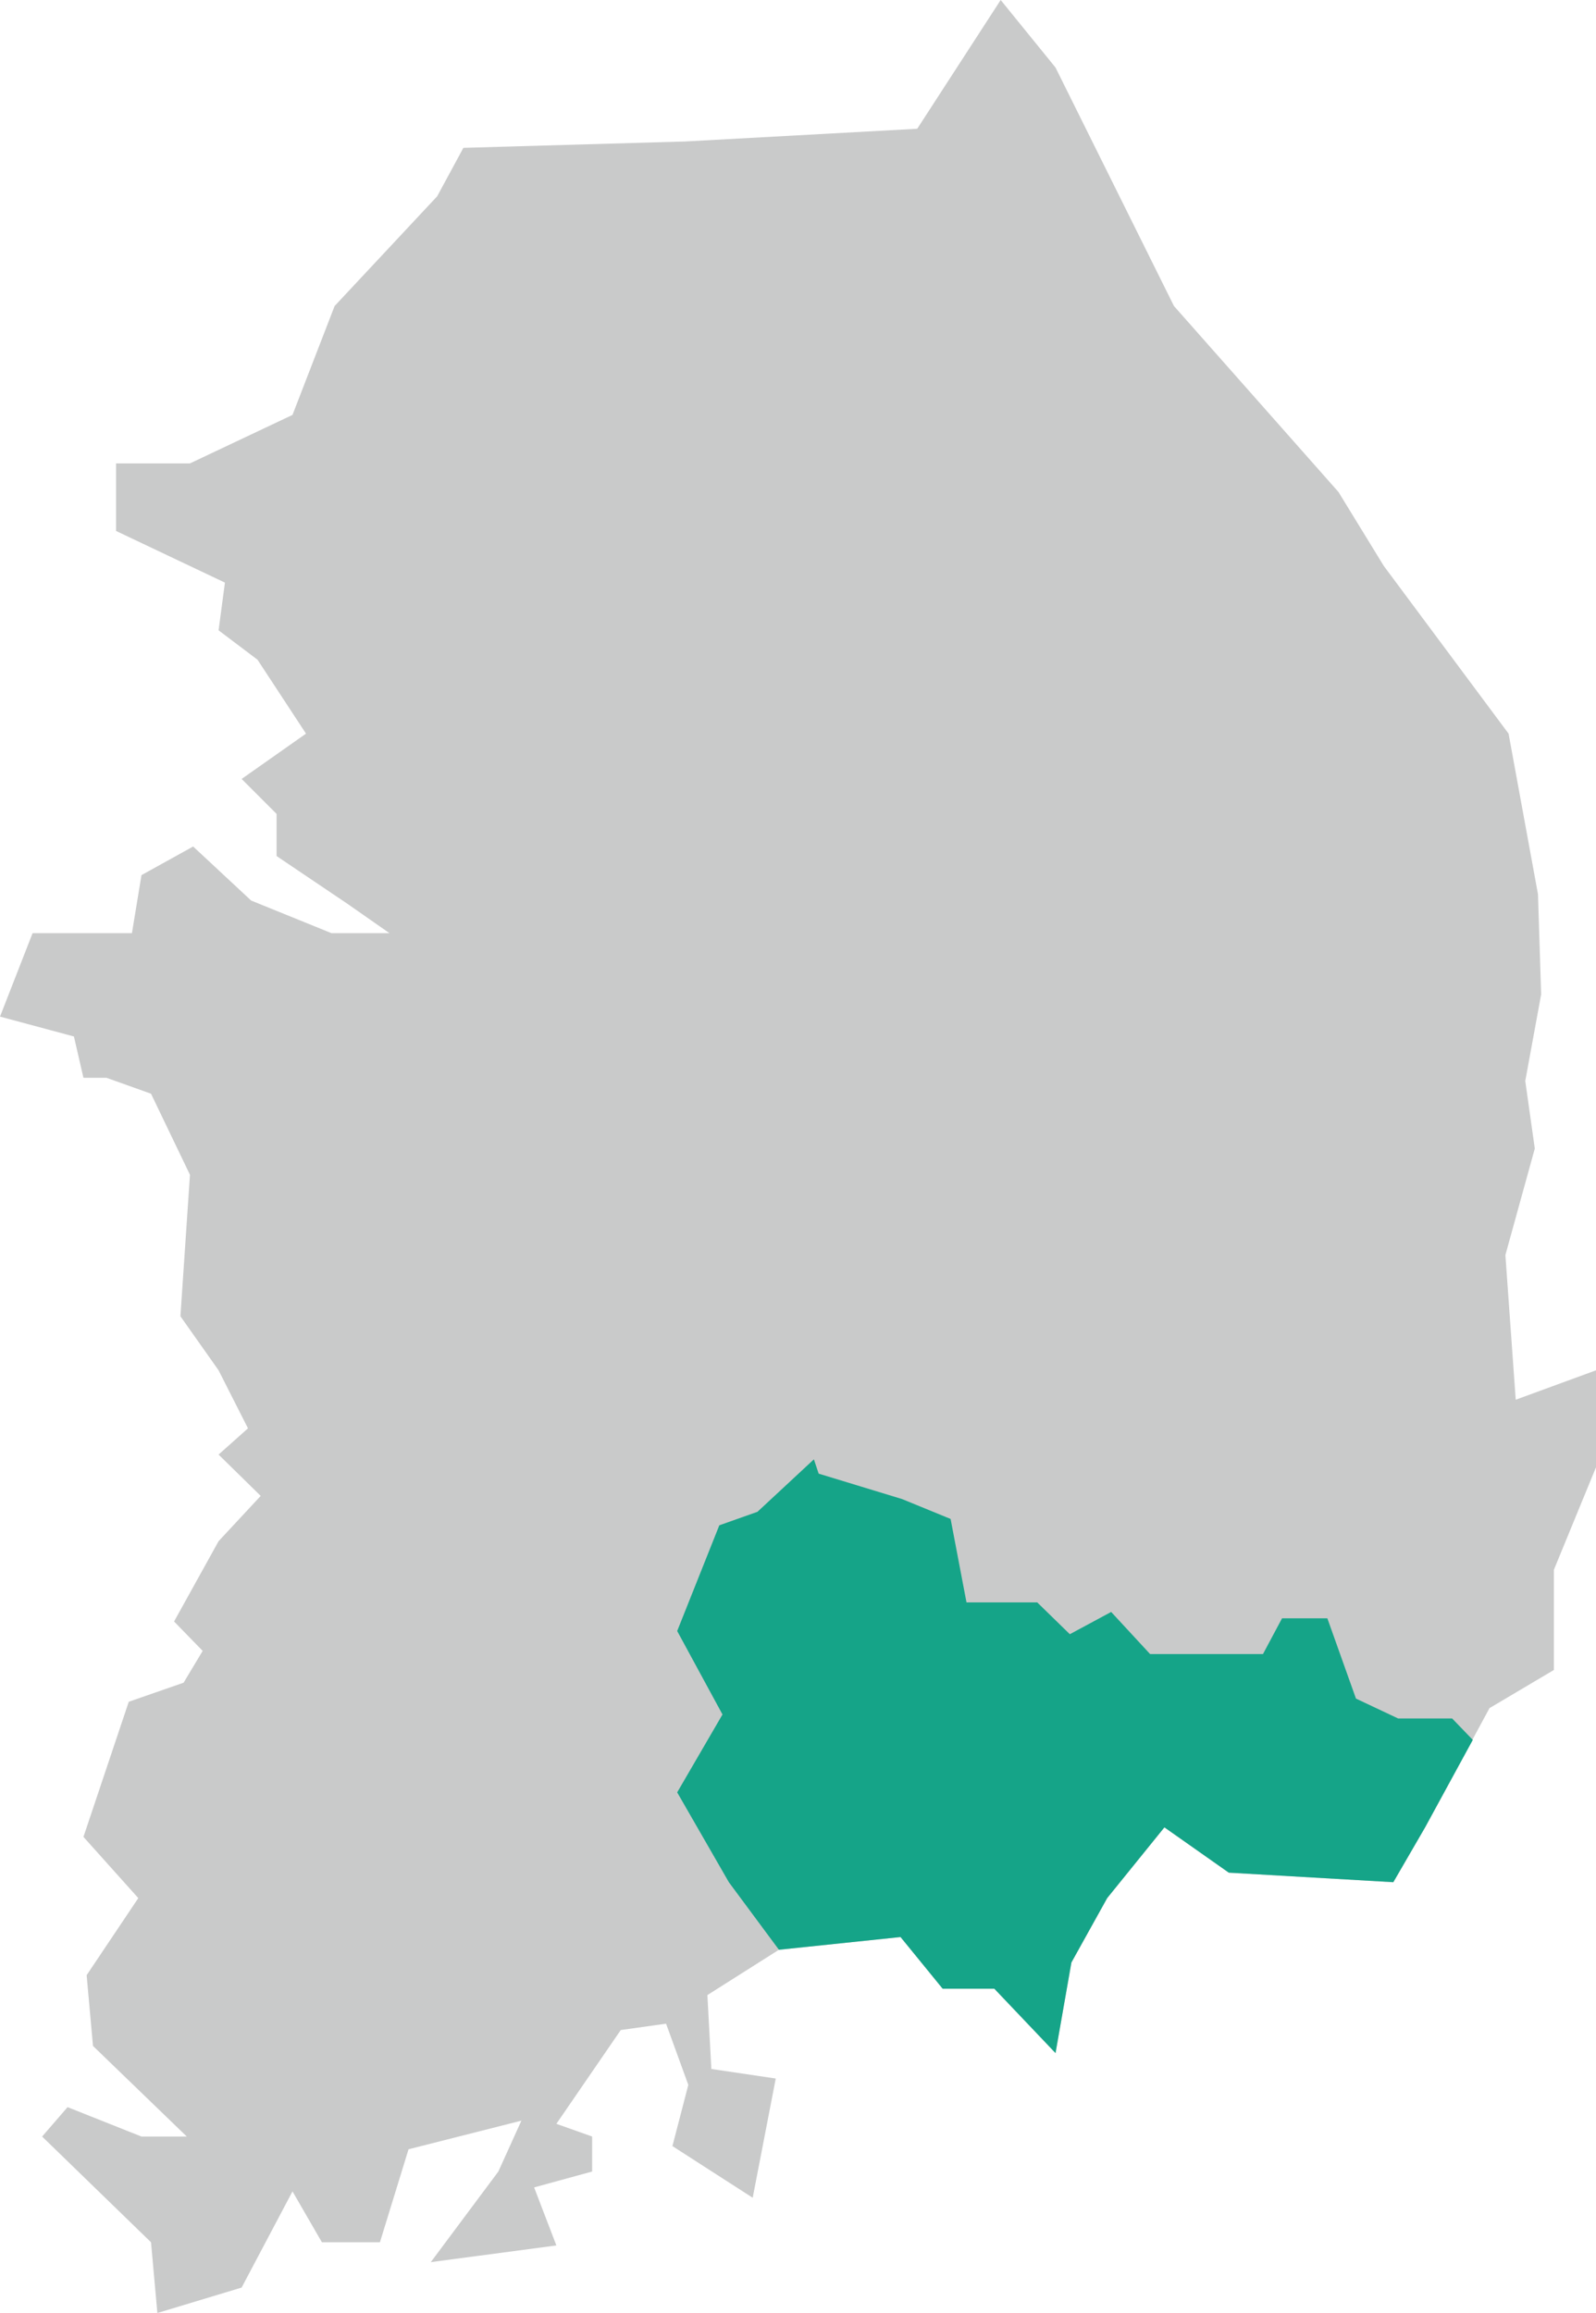 <svg xmlns="http://www.w3.org/2000/svg" viewBox="0 0 20.08 29.1"><defs><style>.cls-1{fill:#c9caca;}.cls-2{fill:#15a488;}</style></defs><g id="레이어_2" data-name="레이어 2"><g id="Layer_1" data-name="Layer 1"><polygon class="cls-1" points="5.5 2.47 4.21 3.85 3.68 5.22 2.39 5.83 1.46 5.83 1.46 6.68 2.83 7.33 2.75 7.93 3.24 8.3 3.85 9.23 3.04 9.8 3.48 10.24 3.48 10.77 4.37 11.37 4.9 11.74 4.17 11.74 3.16 11.33 2.43 10.65 1.78 11.01 1.66 11.74 1.09 11.74 0.41 11.74 0 12.79 0.93 13.04 1.05 13.56 1.34 13.56 1.9 13.76 2.39 14.78 2.27 16.56 2.75 17.24 3.12 17.97 2.75 18.3 3.28 18.82 2.75 19.39 2.19 20.4 2.55 20.77 2.31 21.17 1.62 21.41 1.05 23.11 1.74 23.88 1.09 24.85 1.17 25.74 2.35 26.88 1.78 26.88 0.85 26.51 0.53 26.88 1.9 28.21 1.98 29.1 3.04 28.78 3.68 27.57 4.05 28.21 4.78 28.21 5.14 27.04 6.56 26.68 6.27 27.32 5.42 28.46 7 28.25 6.72 27.52 7.45 27.32 7.45 26.88 7 26.72 7.81 25.54 8.38 25.46 8.66 26.23 8.46 27 9.47 27.65 9.76 26.15 8.95 26.03 8.9 25.1 9.8 24.53 11.33 24.37 11.86 25.02 12.51 25.02 13.28 25.83 13.48 24.69 13.93 23.88 14.65 22.99 15.46 23.56 17.53 23.68 17.93 22.99 18.74 21.49 19.55 21.01 19.55 19.75 20.08 18.46 20.08 17.24 19.07 17.61 18.94 15.79 19.31 14.45 19.19 13.6 19.39 12.51 19.35 11.25 18.98 9.23 17.41 7.12 16.84 6.19 14.77 3.85 13.28 0.85 12.59 0 11.54 1.62 8.62 1.78 5.83 1.86 5.5 2.47"/><polygon class="cls-2" points="18.27 21.62 17.91 21.62 17.59 21.62 17.06 21.37 16.7 20.36 16.13 20.36 15.89 20.81 15.24 20.81 14.47 20.81 13.98 20.28 13.46 20.56 13.05 20.16 12.16 20.16 11.96 19.11 11.35 18.86 10.3 18.54 10.24 18.36 10.24 18.36 9.53 19.02 9.05 19.19 8.52 20.52 9.09 21.57 8.52 22.55 9.17 23.68 9.8 24.53 11.33 24.37 11.86 25.02 12.51 25.02 13.28 25.83 13.48 24.69 13.93 23.88 14.65 22.99 15.46 23.56 17.53 23.68 17.93 22.99 18.53 21.89 18.27 21.62"/></g></g></svg>